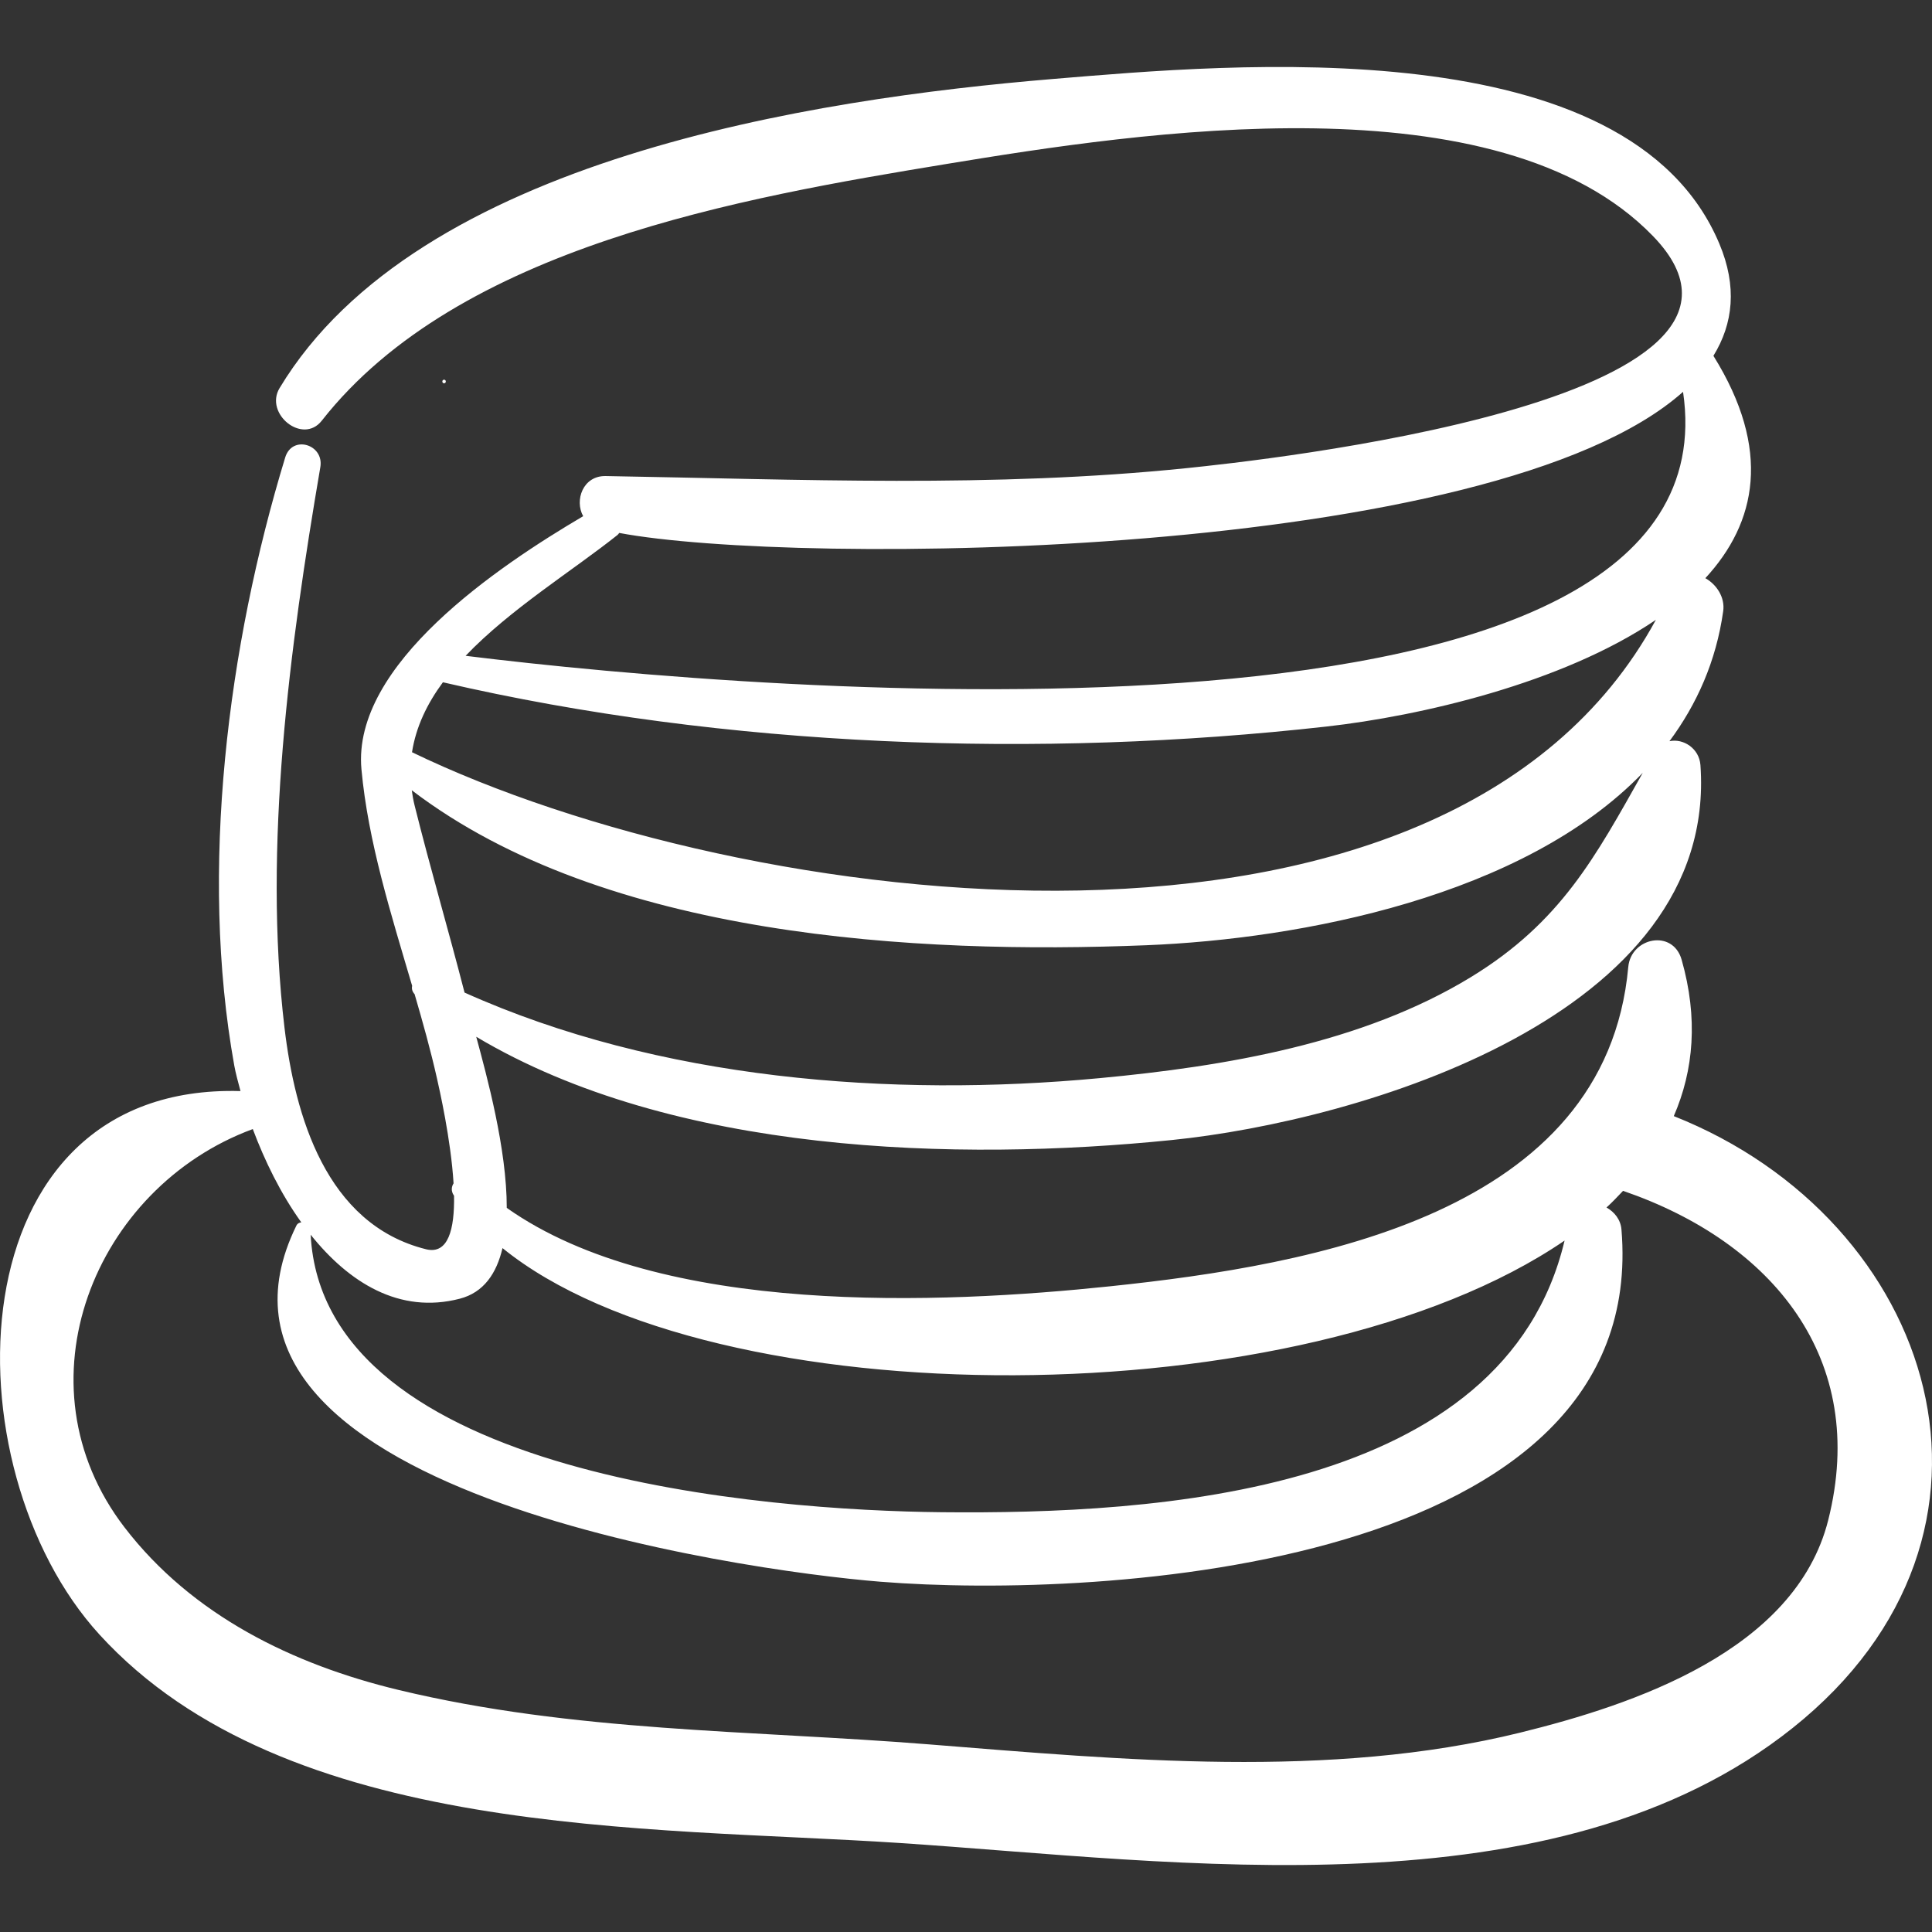 <?xml version="1.0" encoding="iso-8859-1"?>
<!-- Generator: Adobe Illustrator 16.0.0, SVG Export Plug-In . SVG Version: 6.00 Build 0)  -->
<!DOCTYPE svg PUBLIC "-//W3C//DTD SVG 1.1//EN" "http://www.w3.org/Graphics/SVG/1.1/DTD/svg11.dtd">
<svg version="1.1" id="Capa_1" xmlns="http://www.w3.org/2000/svg" xmlns:xlink="http://www.w3.org/1999/xlink" x="0px" y="0px"
	 width="188.59px" height="188.59px" viewBox="0 0 188.59 188.59" style="fill:#FFF;enable-background:new 0 0 188.59 188.59;"
	 xml:space="preserve">
<rect x="0" y="0" width="188.59" height="188.59" fill="#333333" stroke="none"/>
<g>
	<path d="M43.348,37.064c-0.226,0-0.226,0.35,0,0.35S43.574,37.064,43.348,37.064z"/>
	<path d="M163.385,108.948c1.947-4.484,2.39-9.552,0.767-15.262c-0.858-3.022-4.947-2.181-5.21,0.705
		c-2.192,24.098-30.696,29.084-50.578,31.169c-16.47,1.728-43.838,2.979-58.897-7.653c0.005-5.778-1.945-12.867-2.98-16.704
		c19.253,11.481,46.978,12.201,67.874,10.083c18.349-1.86,53.375-12.13,51.625-36.603c-0.115-1.623-1.671-2.627-3.024-2.331
		c2.674-3.609,4.557-7.795,5.247-12.699c0.189-1.354-0.661-2.611-1.744-3.215c5.005-5.42,6.498-12.539,0.788-21.705
		c1.938-3.154,2.332-6.769,0.58-10.941c-8.87-21.126-47.624-17.532-65.029-16.085c-23.42,1.948-62.037,7.79-75.514,30.177
		c-1.504,2.499,2.251,5.56,4.12,3.179c13.348-17.002,40.98-21.766,60.988-25.058c18.901-3.11,53.898-8.502,68.951,7.034
		c15.691,16.194-38.749,21.962-45.462,22.652c-19.015,1.955-37.747,1.1-56.771,0.778c-2.211-0.037-3.053,2.359-2.19,3.918
		c-8.283,4.875-22.58,14.472-21.644,24.704c0.648,7.079,2.892,14.146,4.95,21.142c-0.061,0.272,0.003,0.556,0.238,0.808
		c0.803,2.749,1.568,5.488,2.181,8.209c0.232,1.031,1.367,5.997,1.623,10.262c-0.207,0.328-0.255,0.746,0.015,1.162
		c0.009,0.015,0.023,0.027,0.032,0.042c0.054,3.246-0.552,5.771-2.741,5.226c-9.785-2.445-12.794-13.082-13.809-21.62
		c-2.107-17.73,0.51-37.206,3.498-54.724c0.38-2.226-2.75-3.176-3.429-0.945c-5.608,18.402-8.398,40.303-4.974,59.347
		c0.138,0.77,0.38,1.645,0.609,2.504c-28.107-0.805-28.684,36.725-13.767,53.051c18.238,19.963,53.515,18.723,78.1,20.346
		c27.191,1.795,64.008,7.247,87.176-11.224C198.862,149.639,188.982,119.094,163.385,108.948z M60.289,52.21
		c0.071-0.057,0.1-0.126,0.156-0.188c17.103,3.227,85.314,2.746,103.844-13.774C169.78,75.54,74.487,67.61,45.449,64.016
		C49.821,59.444,55.938,55.682,60.289,52.21z M43.234,66.6c27.625,6.405,58.322,7.457,86.261,4.319
		c9.07-1.019,22.979-4.196,32.141-10.414C141.192,98.112,72.519,89.039,40.218,73.428C40.601,70.957,41.69,68.693,43.234,66.6z
		 M40.469,78.616c-0.125-0.501-0.208-0.991-0.275-1.476c18.885,14.402,49.268,16.03,71.71,15.128
		c15.073-0.606,36.789-4.74,48.452-16.829c-4.637,8.216-7.977,14.566-16.774,19.94c-10.62,6.486-24.062,8.719-36.221,9.861
		c-20.394,1.916-43.056,0.168-62.015-8.351C43.774,90.783,41.995,84.732,40.469,78.616z M44.878,126.773
		c2.344-0.607,3.594-2.469,4.174-4.942c20.478,16.633,78.142,16.715,103.672-0.733c-5.863,24.758-39.884,26.725-60.821,26.515
		c-16.738-0.168-60.34-3.36-61.579-27.088C34.046,125.178,38.977,128.302,44.878,126.773z M178.458,148.392
		c-3.226,12.777-19.062,18.026-30.082,20.74c-18.597,4.579-38.854,2.646-57.729,1.141c-17.399-1.389-34.619-1.195-51.72-5.305
		c-10.343-2.485-20.171-7.289-26.759-15.858c-10.784-14.025-2.944-33.205,12.508-38.897c1.153,3.076,2.712,6.29,4.735,9.106
		c-0.194,0.024-0.378,0.104-0.486,0.327C16.348,145.354,72.211,153.3,85.95,154.399c21.652,1.732,75.093-1.303,72.327-34.386
		c-0.081-0.971-0.692-1.712-1.46-2.145c0.58-0.523,1.095-1.08,1.62-1.629c0.018,0.006,0.03,0.016,0.047,0.022
		C173.016,121.27,182.432,132.641,178.458,148.392z"/>
</g>
<g>
</g>
<g>
</g>
<g>
</g>
<g>
</g>
<g>
</g>
<g>
</g>
<g>
</g>
<g>
</g>
<g>
</g>
<g>
</g>
<g>
</g>
<g>
</g>
<g>
</g>
<g>
</g>
<g>
</g>
</svg>
